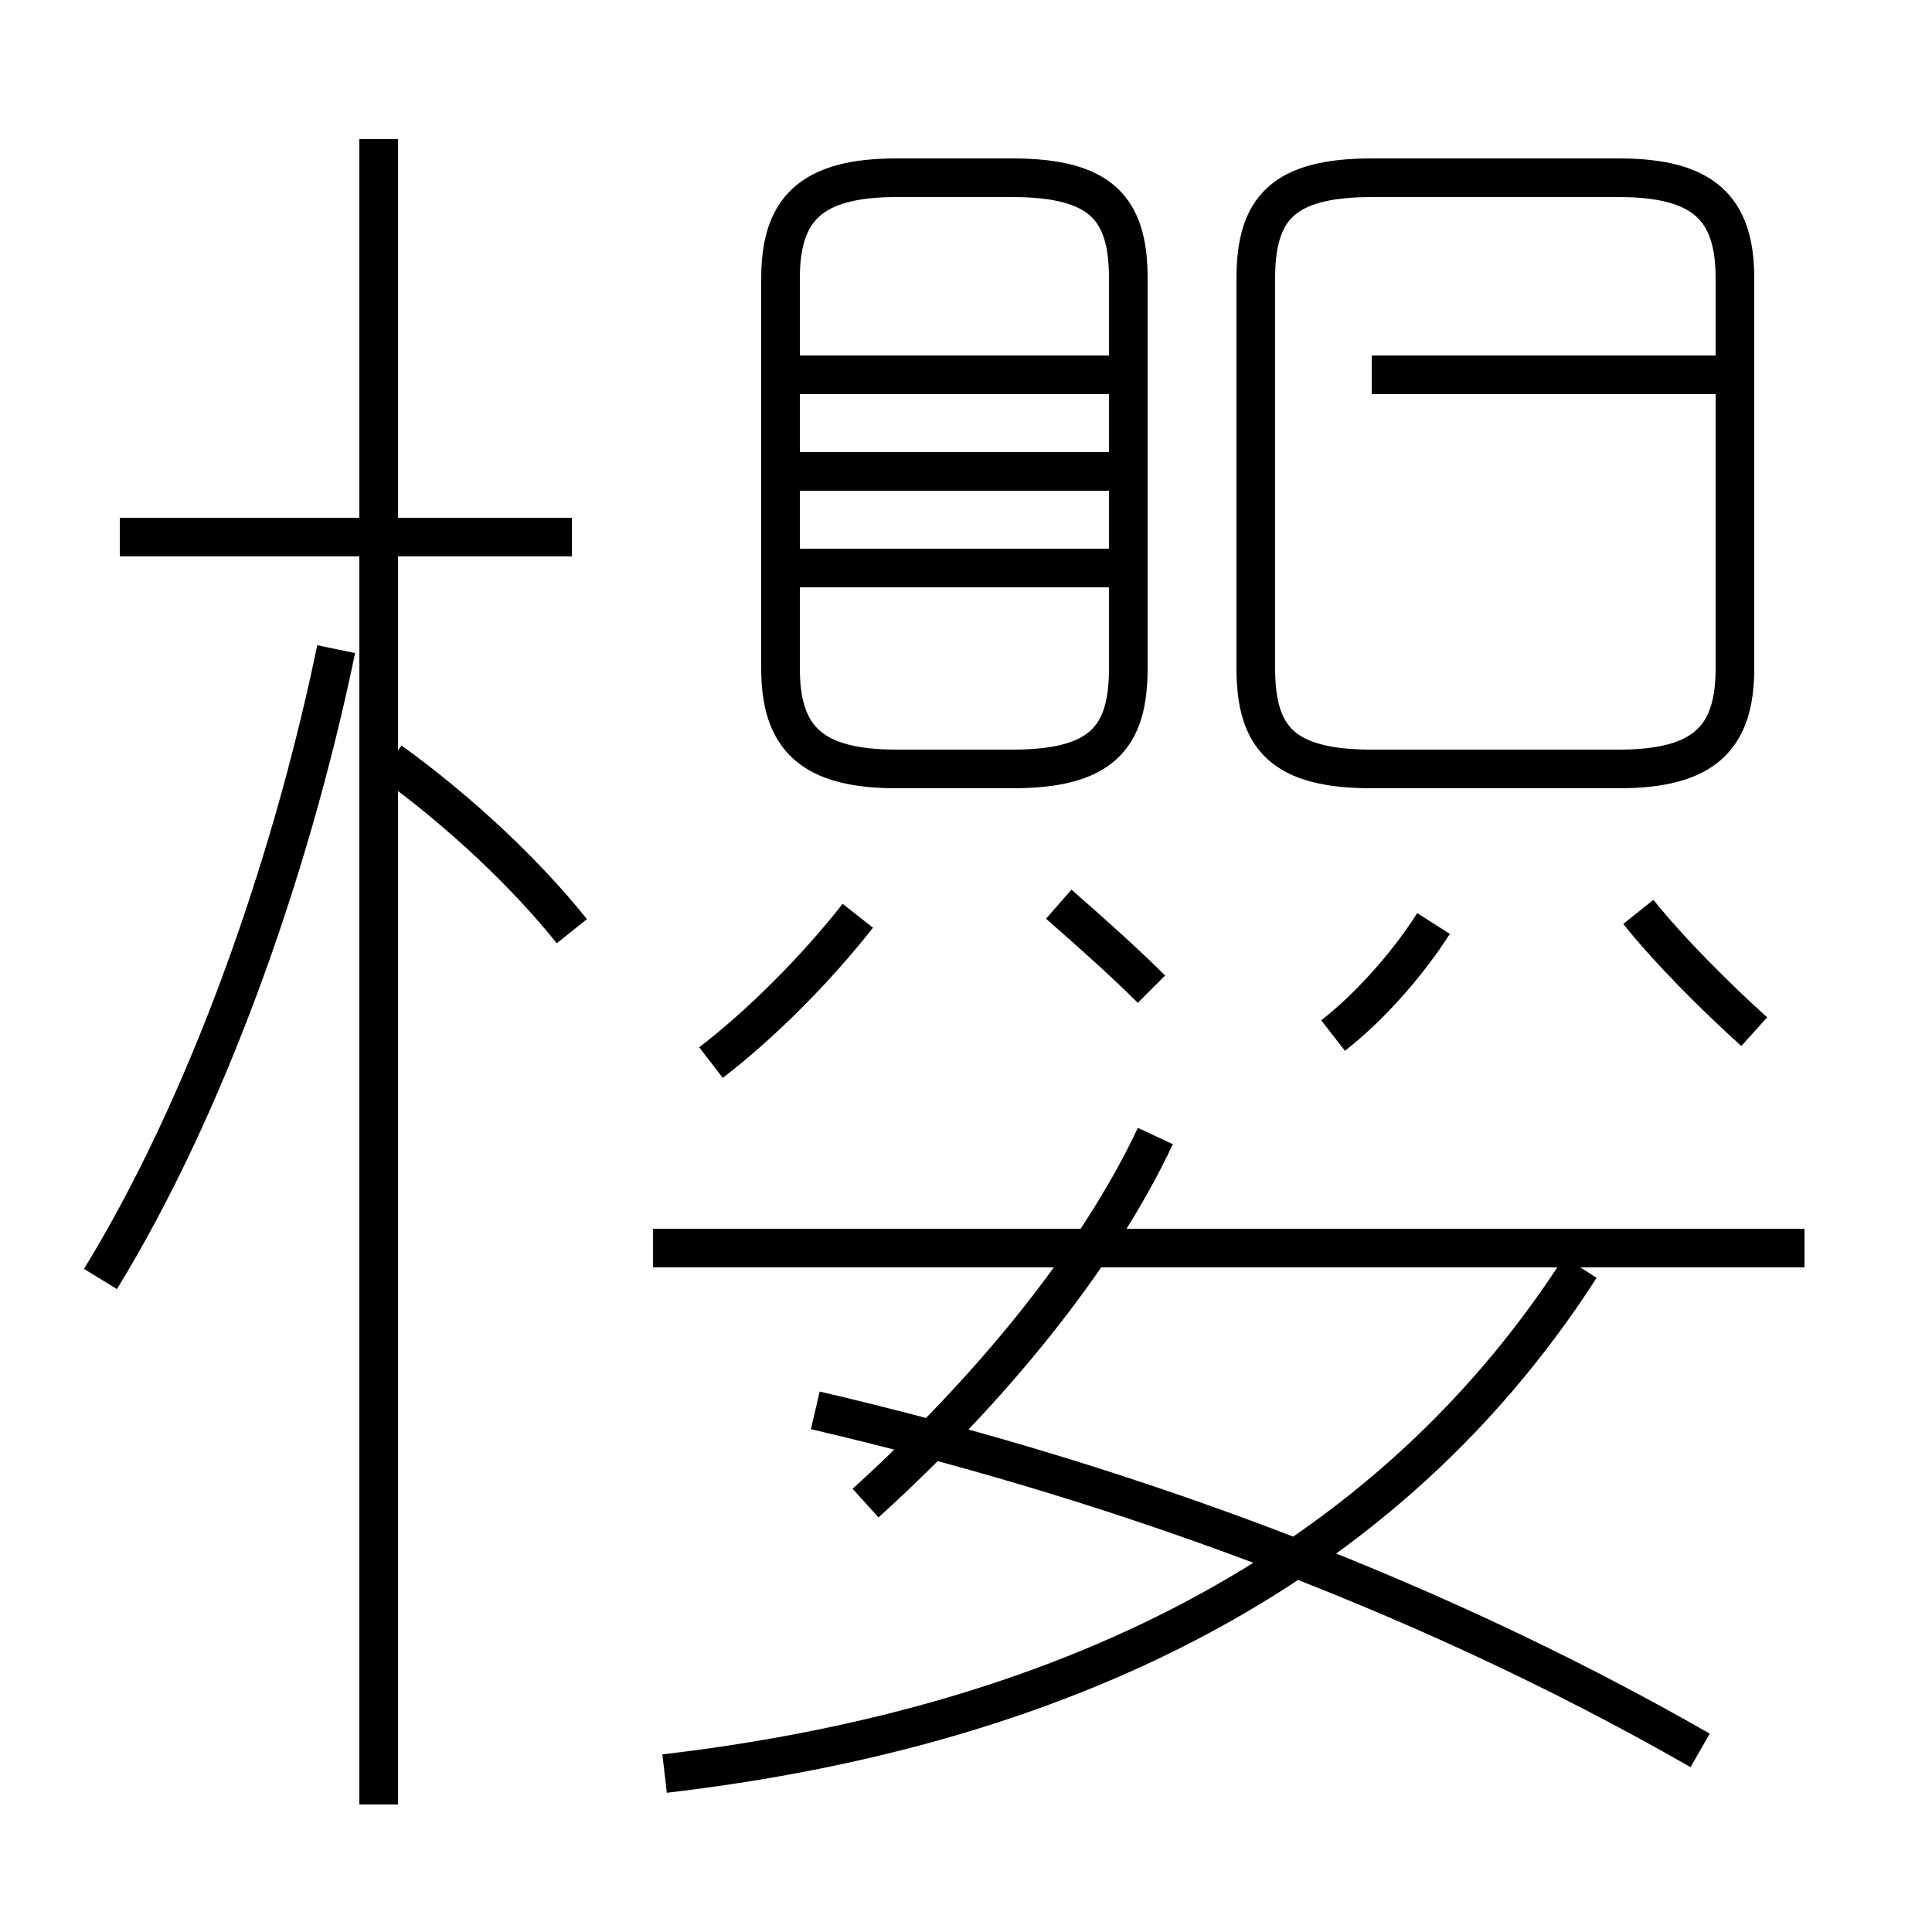 <?xml version='1.0' encoding='utf8'?>
<svg viewBox="0.0 -6.0 50.0 50.0" version="1.1" xmlns="http://www.w3.org/2000/svg">
<rect x="0.0" y="-6.0" width="50.0" height="50.0" fill="#808080" stroke="none"/>
<rect x="-1000" y="-1000" width="2000" height="2000" stroke="white" fill="white"/>
<g style="fill:white;stroke:#000000;  stroke-width:1">
<path d="M 17.2 1.9 C 26.6 0.8 35.5 -2.8 40.9 -11.2 M 2.6 -10.9 C 5.3 -15.3 7.5 -21.4 8.7 -27.2 M 9.8 2.7 L 9.8 -40.4 M 14.8 -30.1 L 3.1 -30.1 M 22.4 -5.1 C 25.6 -8.0 28.4 -11.4 29.9 -14.6 M 14.8 -19.9 C 13.6 -21.4 11.9 -23.0 10.1 -24.3 M 18.4 -16.5 C 19.7 -17.5 21.1 -18.9 22.2 -20.3 M 46.7 -11.7 L 16.9 -11.7 M 44.0 1.3 C 36.5 -3.0 28.4 -5.8 21.1 -7.5 M 29.8 -18.4 C 29.1 -19.1 28.2 -19.9 27.4 -20.6 M 34.5 -17.2 C 35.4 -17.9 36.4 -19.0 37.1 -20.1 M 23.2 -24.1 L 26.2 -24.1 C 28.5 -24.1 29.2 -24.9 29.2 -26.7 L 29.2 -36.8 C 29.2 -38.6 28.5 -39.4 26.2 -39.4 L 23.2 -39.4 C 21.0 -39.4 20.2 -38.6 20.2 -36.8 L 20.2 -26.7 C 20.2 -24.9 21.0 -24.1 23.2 -24.1 Z M 29.1 -29.3 L 20.6 -29.3 M 29.1 -34.3 L 20.6 -34.3 M 45.4 -17.3 C 44.4 -18.2 43.2 -19.4 42.4 -20.4 M 35.5 -24.1 L 41.9 -24.1 C 44.1 -24.1 44.9 -24.9 44.9 -26.7 L 44.9 -36.8 C 44.9 -38.6 44.1 -39.4 41.9 -39.4 L 35.5 -39.4 C 33.2 -39.4 32.5 -38.6 32.5 -36.8 L 32.5 -26.7 C 32.5 -24.9 33.2 -24.1 35.5 -24.1 Z M 29.1 -31.8 L 20.6 -31.8 M 44.9 -34.3 L 35.5 -34.3" transform="translate(0.0 38.0)" />
</g>
</svg>